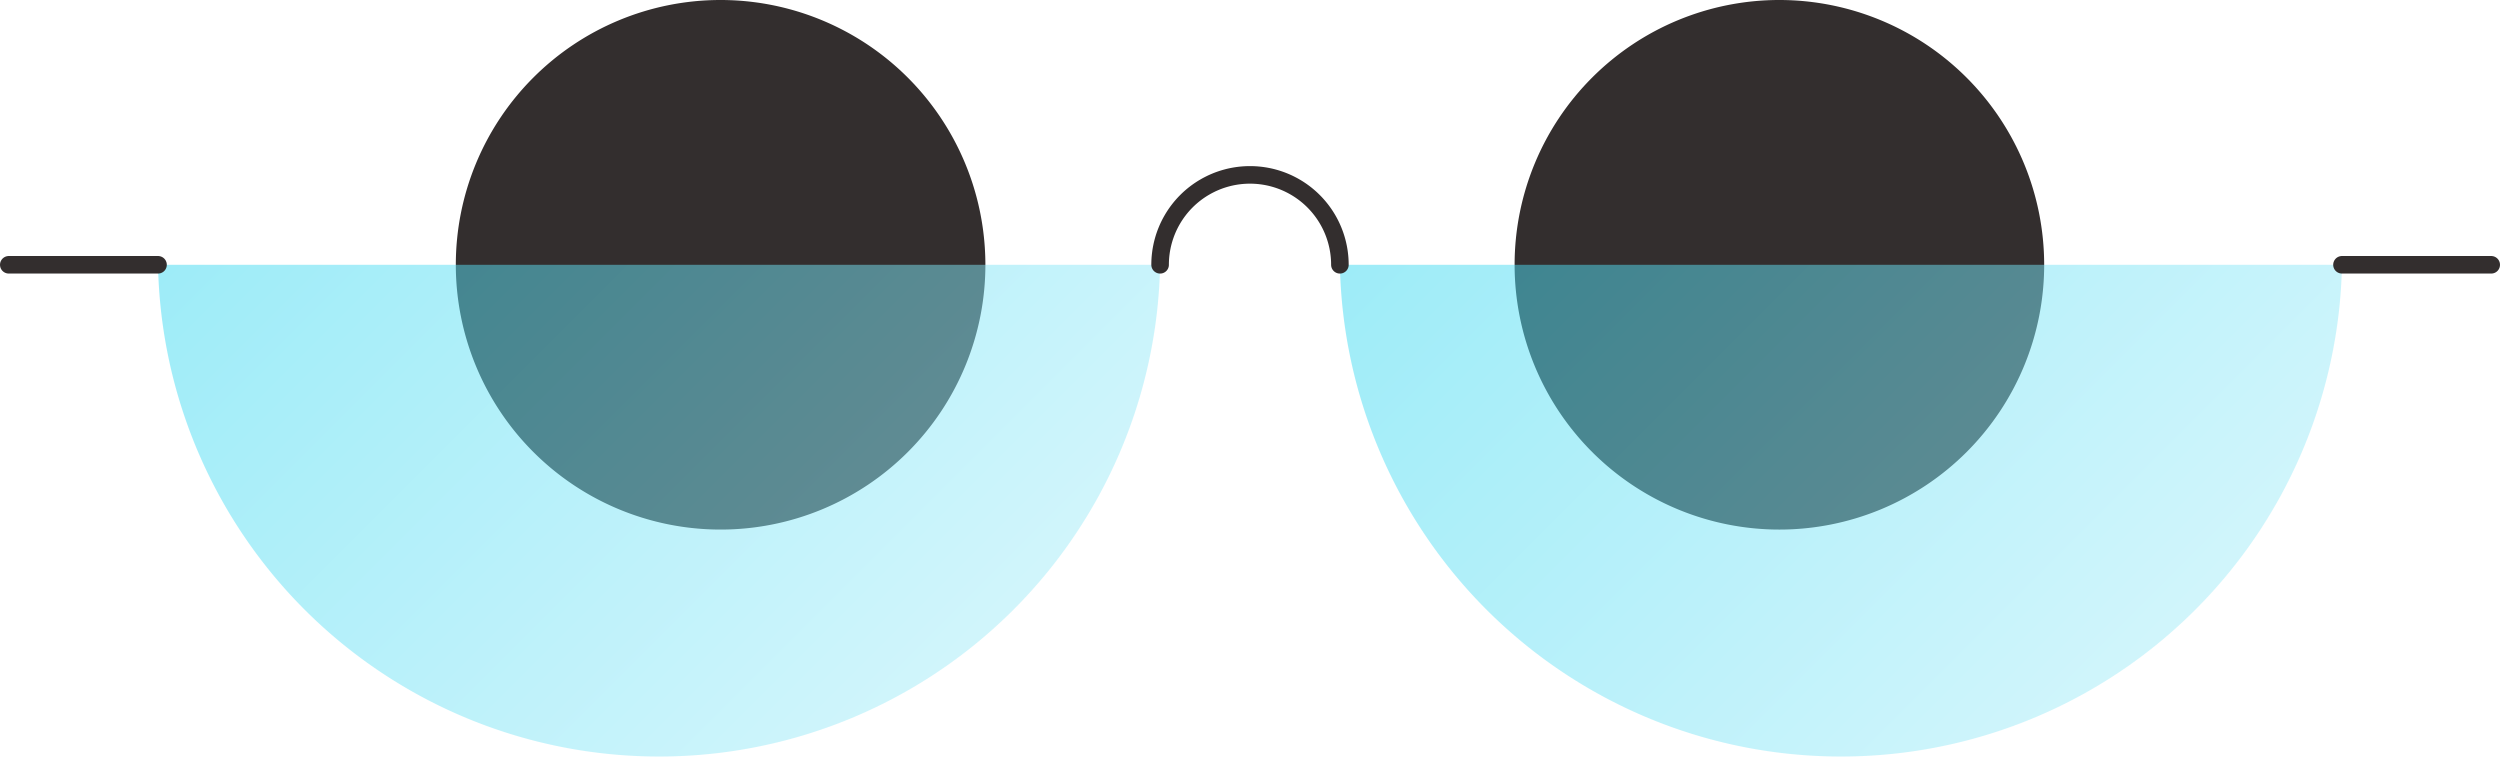 <svg xmlns="http://www.w3.org/2000/svg" xmlns:xlink="http://www.w3.org/1999/xlink" viewBox="0 0 142.38 43.61" width="142.38" height="43.61"><defs><style>.cls-1{fill:#332e2e;}.cls-2,.cls-3{opacity:0.5;}.cls-2{fill:url(#linear-gradient);}.cls-3{fill:url(#linear-gradient-2);}.cls-4{fill:none;stroke:#332e2e;stroke-linecap:round;stroke-miterlimit:10;}</style><linearGradient id="linear-gradient" x1="54.76" y1="38.21" x2="20.32" y2="3.76" gradientUnits="userSpaceOnUse"><stop offset="0" stop-color="#a4ecf9"/><stop offset="1" stop-color="#3ddaf2"/></linearGradient><linearGradient id="linear-gradient-2" x1="83.61" y1="38.21" x2="49.16" y2="3.76" gradientTransform="translate(38.46)" xlink:href="#linear-gradient"/></defs><title>face_eyes_glasses5</title><g id="Layer_2" data-name="Layer 2"><g id="ART"><path class="cls-1" d="M56.12,15.08A15.08,15.08,0,1,1,41,0,15.09,15.09,0,0,1,56.12,15.08Z"/><path class="cls-1" d="M116.42,15.08A15.08,15.08,0,1,1,101.34,0,15.09,15.09,0,0,1,116.42,15.08Z"/><path class="cls-2" d="M66.07,15.08A28.54,28.54,0,0,1,9,15.08Z"/><path class="cls-3" d="M133.38,15.08a28.54,28.54,0,0,1-57.07,0Z"/><line class="cls-4" x1="133.38" y1="15.08" x2="141.88" y2="15.08"/><line class="cls-4" x1="9" y1="15.08" x2="0.5" y2="15.08"/><path class="cls-4" d="M66.07,15.08a5.12,5.12,0,0,1,10.24,0"/></g></g></svg>